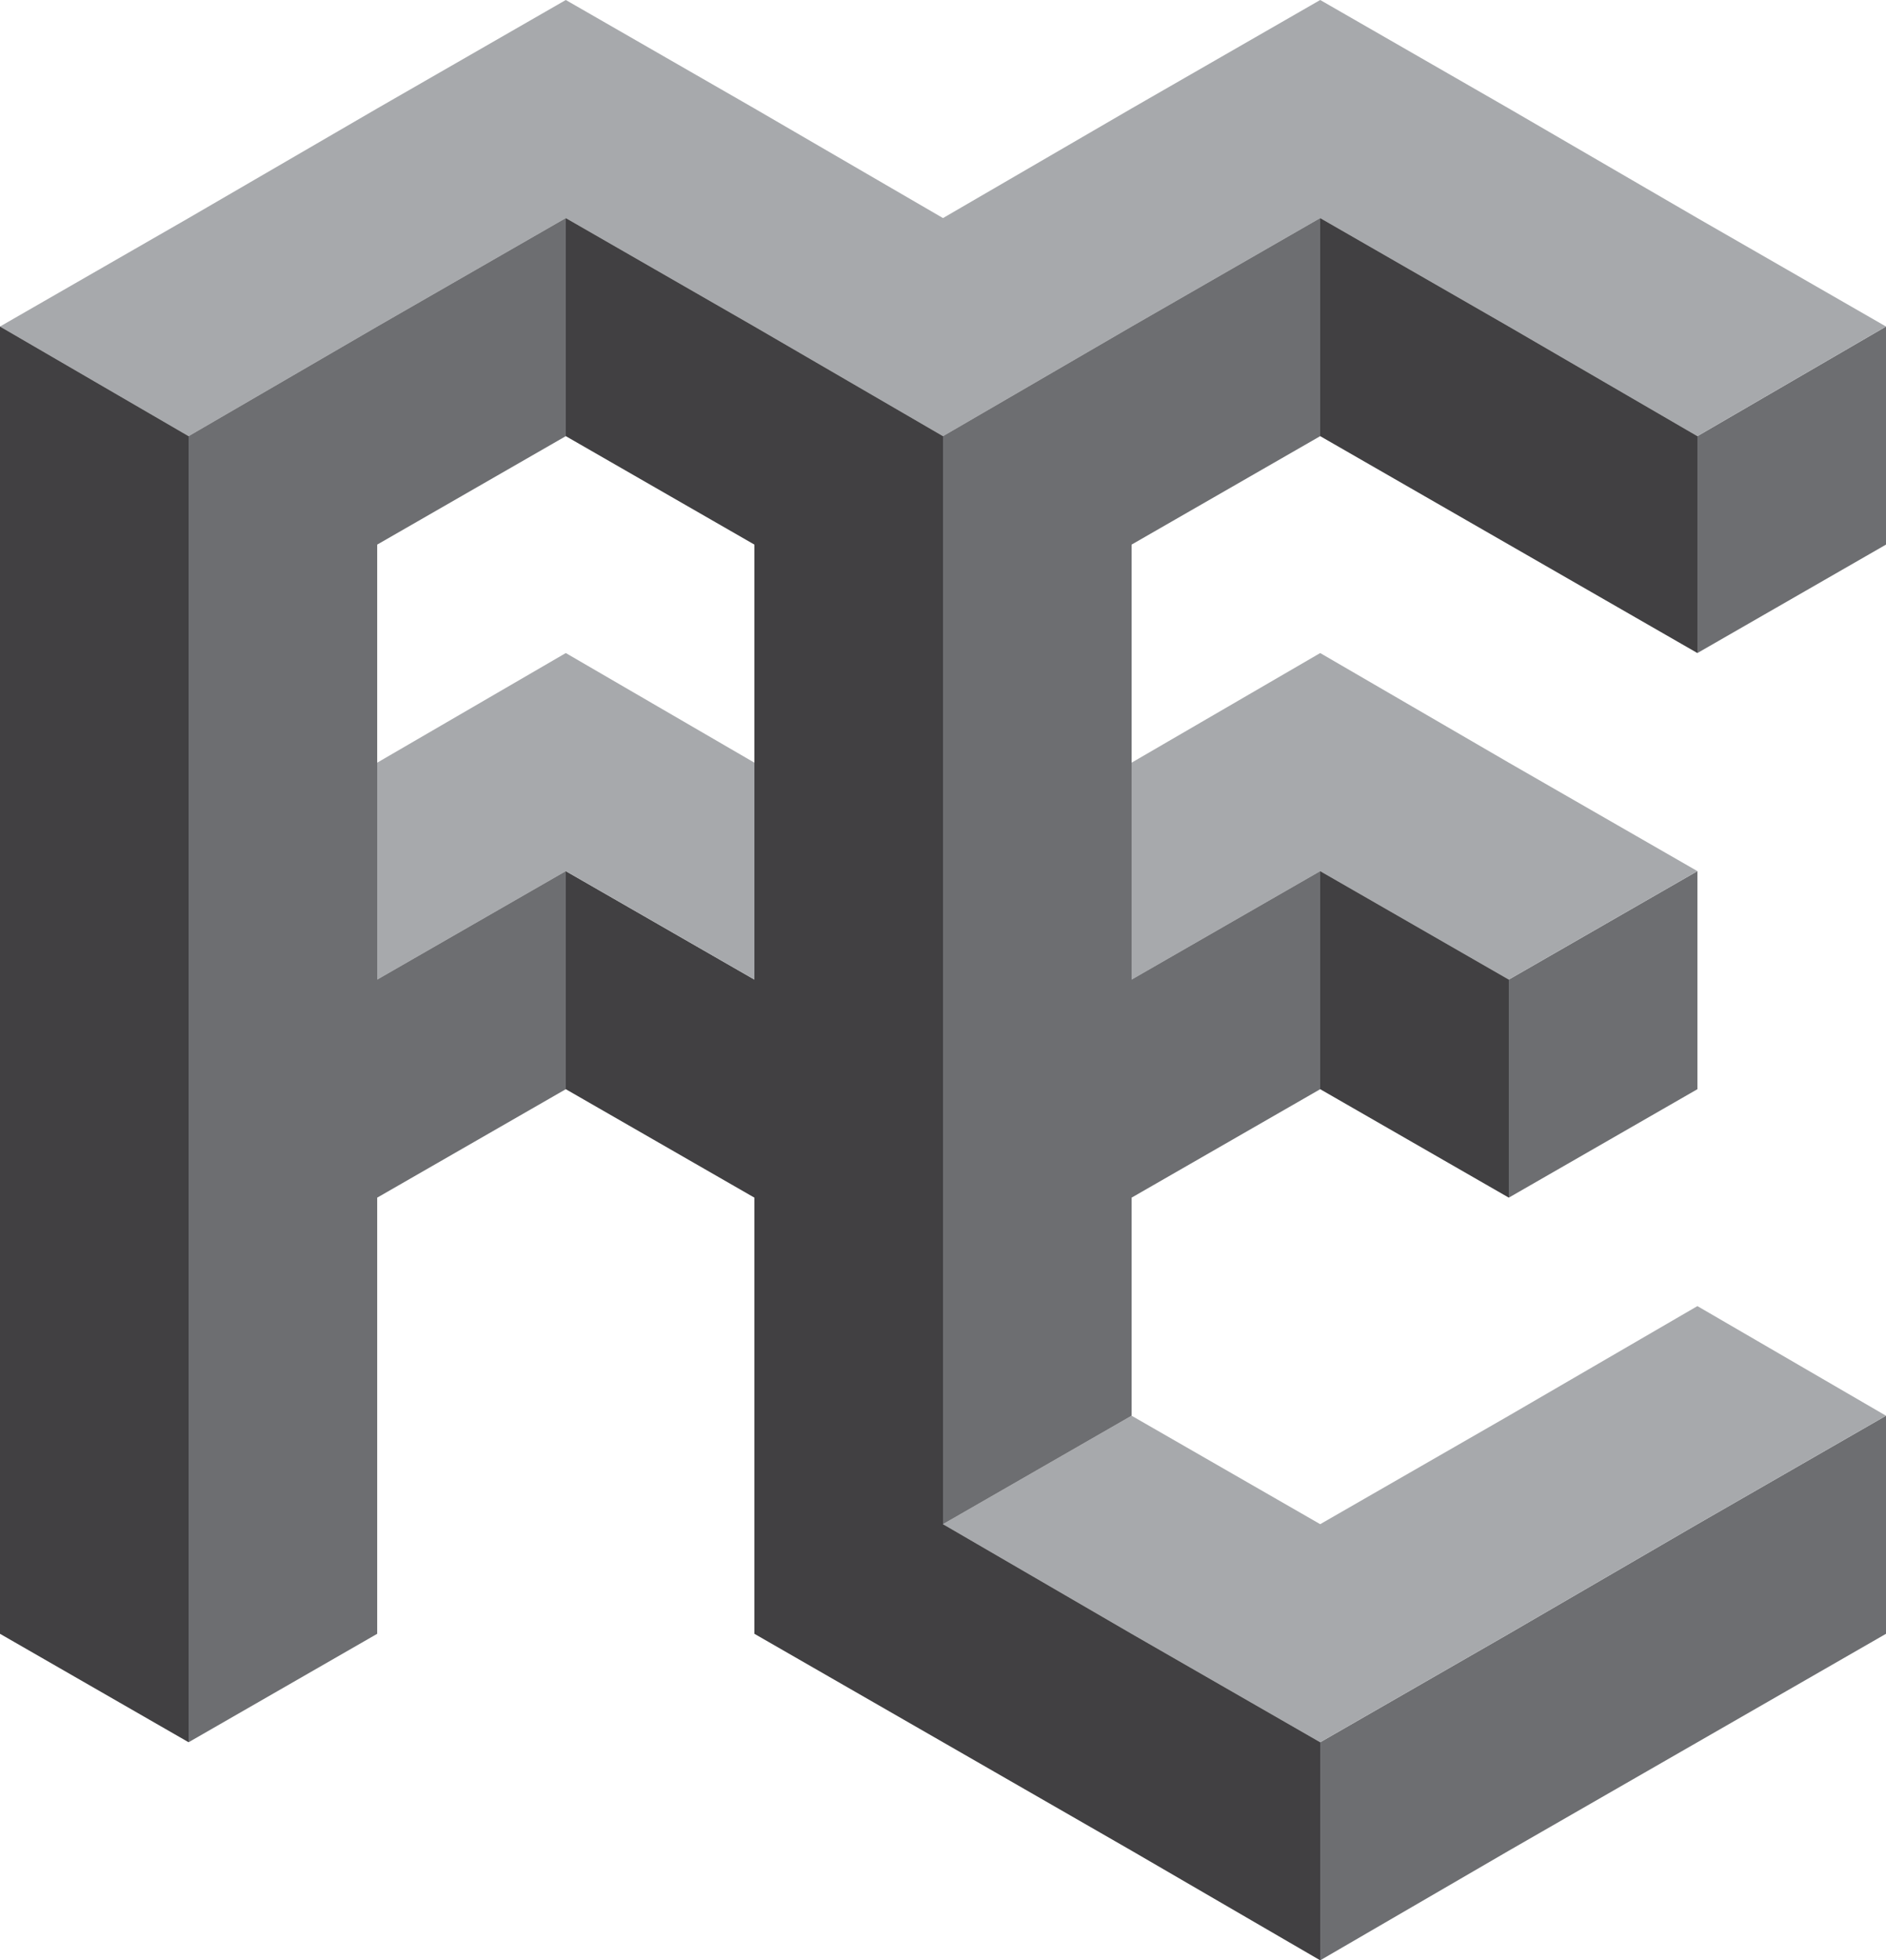 <?xml version="1.0" encoding="utf-8"?>
<!-- Generator: Adobe Illustrator 19.0.0, SVG Export Plug-In . SVG Version: 6.00 Build 0)  -->
<svg version="1.1" xmlns="http://www.w3.org/2000/svg" xmlns:xlink="http://www.w3.org/1999/xlink" x="0px" y="0px"
	 viewBox="0 0 160 166.3" style="enable-background:new 0 0 160 166.3;" xml:space="preserve">
<style type="text/css">
	.st0{fill:#6D6E71;}
	.st1{fill:#A7A9AC;}
	.st2{fill:#414042;}
</style>
<g id="Layer_1">
	<g id="XMLID_1_">
		<g id="XMLID_33_">
			<polygon id="XMLID_55_" class="st0" points="160,120.1 160,138.6 144,147.8 128,157 112,166.3 112,147.8 128,138.6 144,129.3 			
				"/>
			<polygon id="XMLID_54_" class="st0" points="160,27.7 160,46.2 144,55.4 144,37 			"/>
			<polygon id="XMLID_50_" class="st1" points="160,27.7 144,37 128,27.7 112,18.5 96,27.7 80,37 64,27.7 48,18.5 32,27.7 16,37 
				0,27.7 16,18.5 32,9.2 48,0 64,9.2 80,18.5 96,9.2 112,0 128,9.2 144,18.5 			"/>
			<polygon id="XMLID_48_" class="st1" points="160,120.1 144,129.3 128,138.6 112,147.8 96,138.6 80,129.3 96,120.1 112,129.3 
				128,120.1 144,110.8 			"/>
			<polygon id="XMLID_47_" class="st0" points="144,73.9 144,92.4 128,101.6 128,83.1 			"/>
			<polygon id="XMLID_46_" class="st2" points="144,37 144,55.4 128,46.2 112,37 112,18.5 128,27.7 			"/>
			<polygon id="XMLID_43_" class="st1" points="144,73.9 128,83.1 112,73.9 96,83.1 96,64.7 112,55.4 128,64.7 			"/>
			<polygon id="XMLID_42_" class="st2" points="128,83.1 128,101.6 112,92.4 112,73.9 			"/>
			<polygon id="XMLID_41_" class="st2" points="112,147.8 112,166.3 96,157 80,147.8 64,138.6 64,120.1 64,101.6 48,92.4 48,73.9 
				64,83.1 64,64.7 64,46.2 48,37 48,18.5 64,27.7 80,37 80,55.4 80,73.9 80,92.4 80,110.8 80,129.3 96,138.6 			"/>
			<polygon id="XMLID_40_" class="st0" points="112,73.9 112,92.4 96,101.6 96,120.1 80,129.3 80,110.8 80,92.4 80,73.9 80,55.4 
				80,37 96,27.7 112,18.5 112,37 96,46.2 96,64.7 96,83.1 			"/>
			<polygon id="XMLID_39_" class="st1" points="64,64.7 64,83.1 48,73.9 32,83.1 32,64.7 48,55.4 			"/>
			<polygon id="XMLID_38_" class="st0" points="48,73.9 48,92.4 32,101.6 32,120.1 32,138.6 16,147.8 16,129.3 16,110.8 16,92.4 
				16,73.9 16,55.4 16,37 32,27.7 48,18.5 48,37 32,46.2 32,64.7 32,83.1 			"/>
			<polygon id="XMLID_37_" class="st2" points="16,129.3 16,147.8 0,138.6 0,120.1 0,101.6 0,83.1 0,64.7 0,46.2 0,27.7 16,37 
				16,55.4 16,73.9 16,92.4 16,110.8 			"/>
		</g>
	</g>
</g>
<g id="Layer_2">
</g>
</svg>
